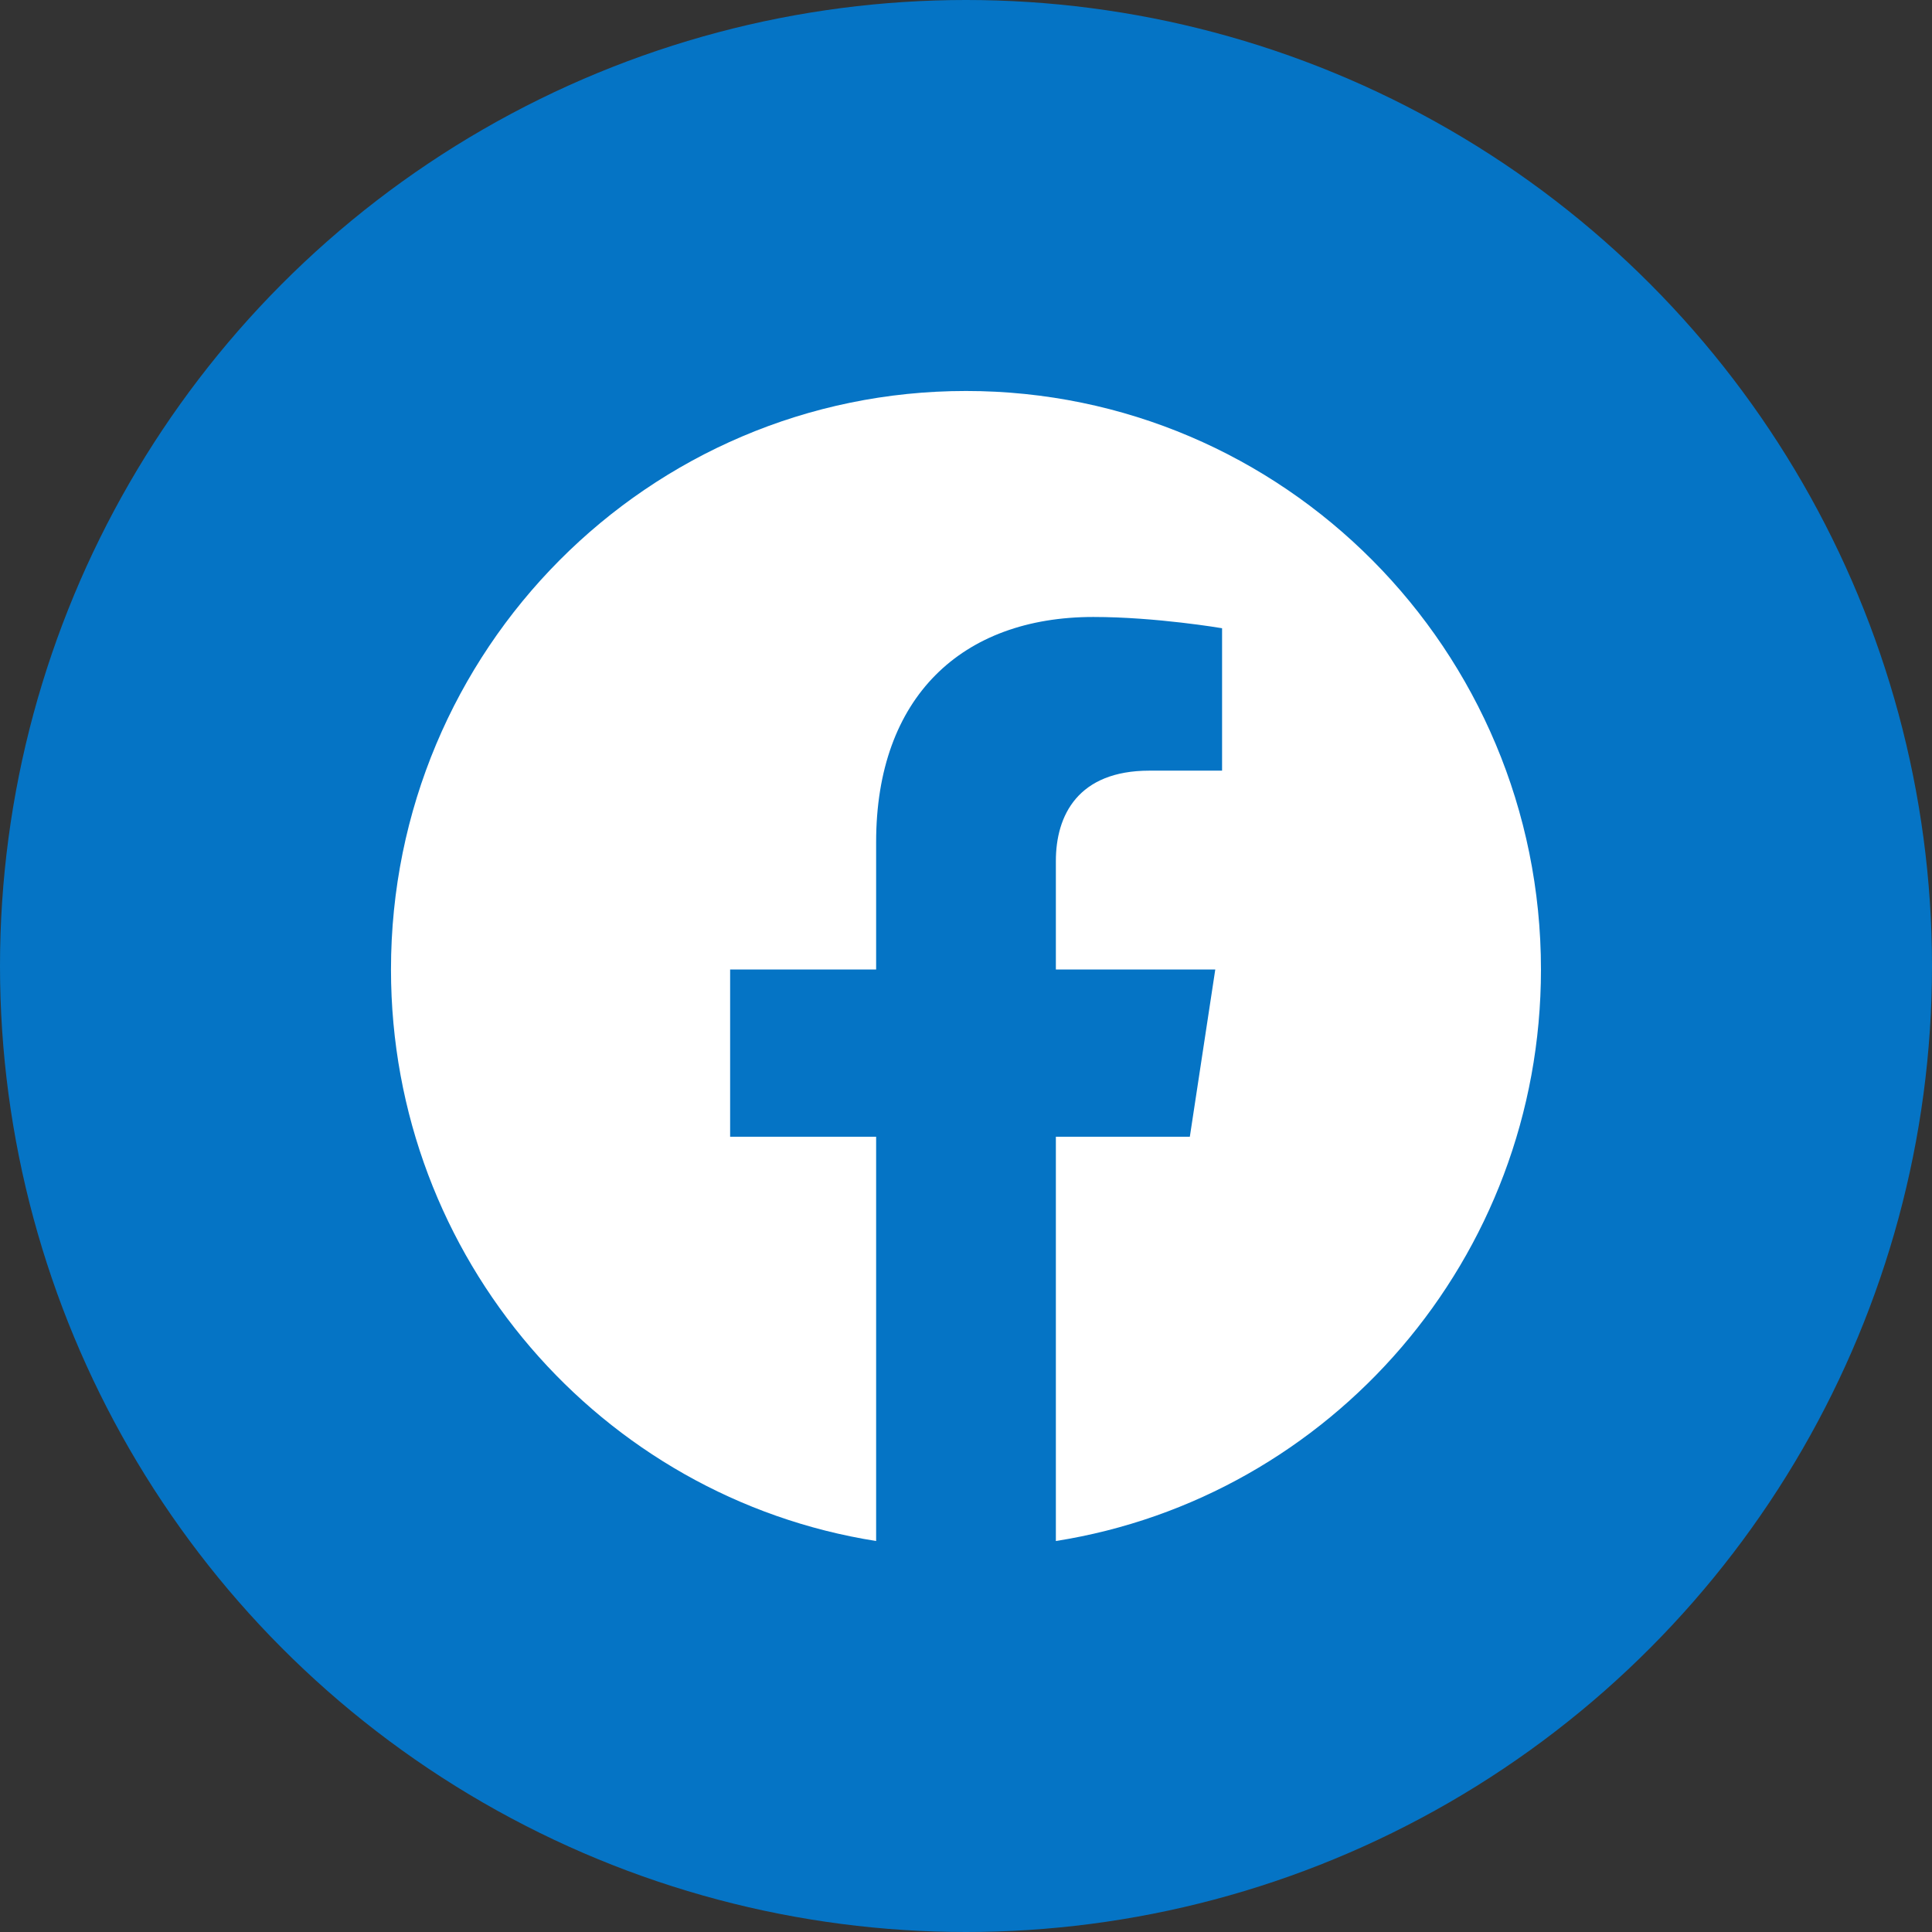 <svg width="35" height="35" viewBox="0 0 35 35" fill="none" xmlns="http://www.w3.org/2000/svg">
<rect x="0" y="0" width="35" height="35" fill="#333333" stroke="none"/>
<circle cx="17.5" cy="17.5" r="17.5" fill="#0574C5"/>
<path d="M27.916 17.563C27.916 11.775 23.253 7.083 17.5 7.083C11.746 7.083 7.083 11.775 7.083 17.563C7.083 22.795 10.891 27.131 15.872 27.917V20.593H13.227V17.563H15.872V15.254C15.872 12.628 17.427 11.177 19.807 11.177C20.945 11.177 22.139 11.381 22.139 11.381V13.961H20.824C19.53 13.961 19.128 14.769 19.128 15.598V17.563H22.016L21.555 20.593H19.128V27.917C24.108 27.131 27.916 22.795 27.916 17.563Z" fill="white"/>
</svg>
